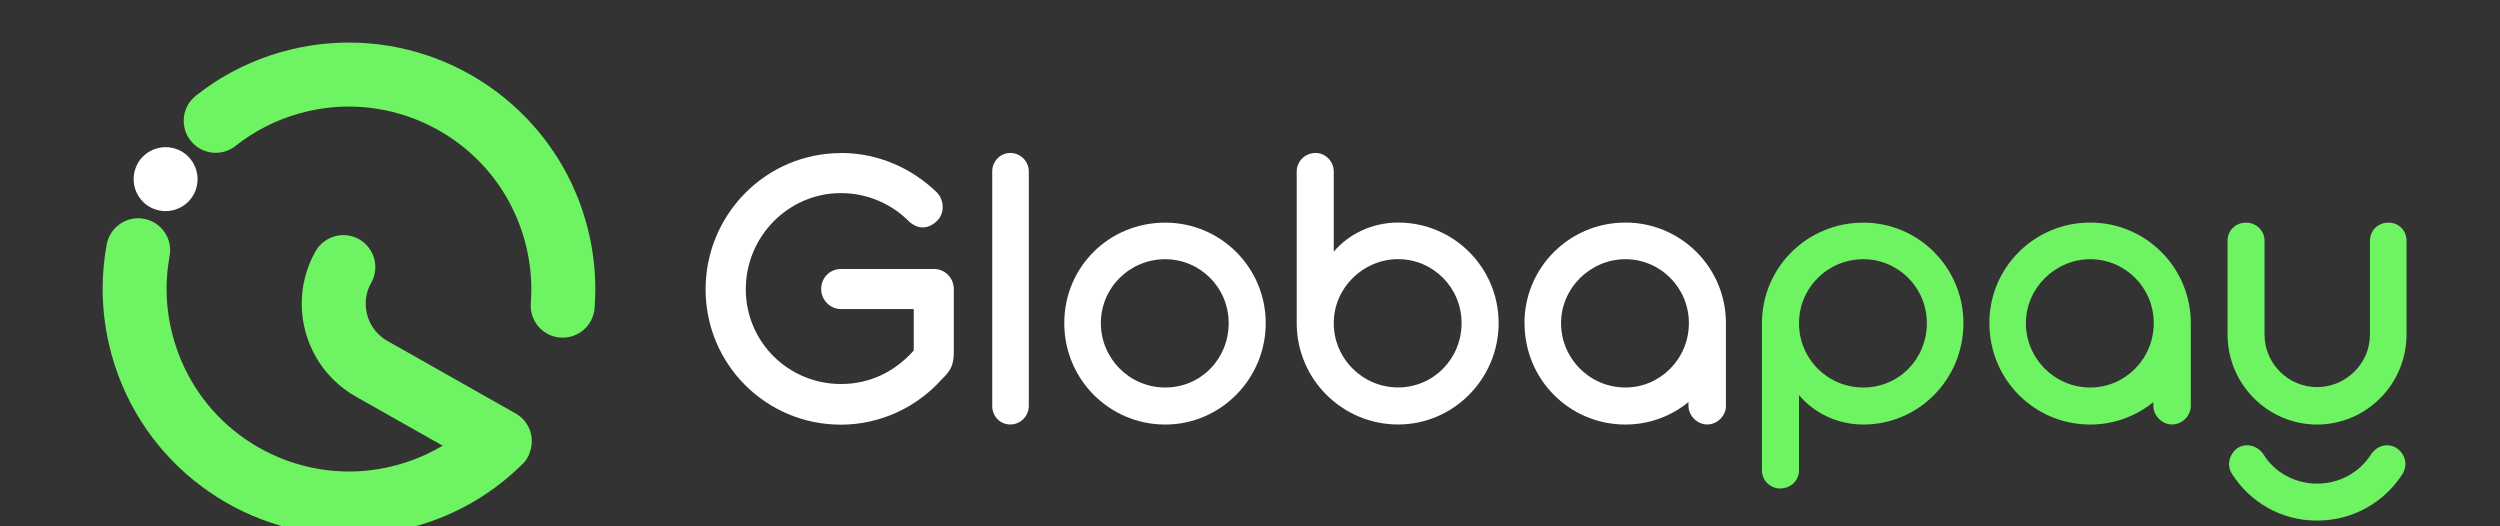 <?xml version="1.0" encoding="UTF-8"?>
<svg id="Layer_1" data-name="Layer 1" xmlns="http://www.w3.org/2000/svg" viewBox="20 110 380 80">
  <rect x="20" y="110" width="380" height="80" fill="#333333" stroke="none"/>
  <defs>
    <style>
      .cls-1 {
        fill: #6ef362;
      }

      .cls-2 {
        fill: #fff;
      }
    </style>
  </defs>
  <g>
    <path class="cls-2" d="M147.82,133.25c5.69,0,10.85,2.35,14.61,6.03,1.14,1.2,1.14,3.21,0,4.29-.6.6-1.34,1-2.21,1-.74,0-1.54-.4-2.14-1-2.55-2.55-6.23-4.22-10.25-4.22-7.97,0-14.47,6.57-14.47,14.61s6.5,14.41,14.47,14.41c4.49,0,8.24-1.94,11.06-5.09v-6.3h-11.06c-1.67,0-3.01-1.41-3.01-3.01,0-1.81,1.34-3.08,3.01-3.08h14.14c1.67,0,3.01,1.34,3.01,3.08v9.45c0,2.01-.4,2.88-1.88,4.29-3.75,4.16-9.25,6.84-15.28,6.84-11.39,0-20.57-9.18-20.57-20.57s9.18-20.71,20.57-20.71Z"/>
    <path class="cls-2" d="M173.57,133.25c1.61,0,2.82,1.34,2.81,2.81v35.65c0,1.47-1.21,2.81-2.81,2.81s-2.75-1.27-2.75-2.81v-35.65c0-1.54,1.21-2.81,2.75-2.81Z"/>
    <path class="cls-2" d="M197.11,143.84c8.44,0,15.28,6.83,15.28,15.28s-6.83,15.41-15.28,15.41-15.34-6.84-15.34-15.41,6.83-15.28,15.34-15.28ZM197.11,149.4c-5.43,0-9.78,4.36-9.78,9.72s4.35,9.78,9.78,9.78,9.65-4.36,9.65-9.78-4.35-9.72-9.65-9.72Z"/>
    <path class="cls-2" d="M217.1,159.11v-23.05c0-1.54,1.27-2.81,2.88-2.81,1.47,0,2.75,1.27,2.75,2.81v12.19c2.28-2.68,5.83-4.42,9.78-4.42,8.44,0,15.28,6.83,15.28,15.28s-6.84,15.41-15.28,15.41-15.41-6.84-15.41-15.41h0ZM222.73,159.11c0,5.43,4.42,9.78,9.78,9.78s9.65-4.36,9.65-9.78-4.36-9.72-9.65-9.72-9.78,4.35-9.78,9.72Z"/>
    <path class="cls-2" d="M251.72,159.11c0-8.44,6.83-15.28,15.34-15.28,8.44,0,15.28,6.83,15.28,15.28v12.6c0,1.47-1.27,2.81-2.88,2.81-1.47,0-2.81-1.34-2.81-2.81v-.6c-2.61,2.14-5.96,3.42-9.58,3.42-8.51,0-15.34-6.84-15.34-15.41ZM267.06,168.9c5.3,0,9.65-4.36,9.65-9.78s-4.36-9.72-9.65-9.72-9.78,4.35-9.78,9.72,4.36,9.78,9.78,9.78Z"/>
    <path class="cls-1" d="M303.23,143.84c8.38,0,15.21,6.83,15.21,15.28,0,8.58-6.84,15.41-15.21,15.41-4.02,0-7.57-1.81-9.78-4.49v11.46c0,1.54-1.27,2.75-2.88,2.75-1.47,0-2.75-1.21-2.75-2.75v-22.38c0-8.44,6.84-15.28,15.41-15.28ZM303.23,149.4c-5.43,0-9.78,4.36-9.78,9.72,0,5.43,4.36,9.78,9.78,9.78s9.65-4.36,9.65-9.78-4.35-9.72-9.65-9.72Z"/>
    <path class="cls-1" d="M322.38,159.11c0-8.44,6.83-15.28,15.34-15.28,8.44,0,15.28,6.83,15.28,15.28v12.6c0,1.47-1.27,2.81-2.88,2.81-1.47,0-2.81-1.34-2.81-2.81v-.6c-2.61,2.14-5.96,3.42-9.58,3.42-8.51,0-15.34-6.84-15.34-15.41ZM337.72,168.9c5.3,0,9.65-4.36,9.65-9.78s-4.36-9.72-9.65-9.72-9.78,4.35-9.78,9.72,4.36,9.78,9.78,9.78Z"/>
    <path class="cls-1" d="M358.59,146.59c0-1.54,1.21-2.75,2.81-2.75,1.54,0,2.81,1.21,2.81,2.75v14.27c0,4.42,3.62,7.98,7.98,7.98s8.04-3.55,8.04-7.98v-14.27c0-1.54,1.21-2.75,2.81-2.75s2.75,1.21,2.75,2.75v14.27c0,7.51-6.1,13.67-13.6,13.67s-13.6-6.16-13.6-13.67v-14.27ZM372.19,183.51c3.48,0,6.5-1.74,8.24-4.49.61-.87,1.48-1.34,2.41-1.34.47,0,.94.13,1.41.4,1.41.94,1.74,2.61.94,3.95-2.75,4.29-7.51,7.1-13,7.1s-10.19-2.81-12.93-7.1c-.87-1.34-.4-3.02.87-3.95.47-.27.94-.4,1.41-.4.94,0,1.88.47,2.48,1.34,1.67,2.75,4.76,4.49,8.17,4.49Z"/>
  </g>
  <g>
    <path class="cls-1" d="M109.12,143.91c-2.29-8.28-7.23-15.16-13.61-19.94-6.39-4.79-14.25-7.5-22.47-7.5-3.32,0-6.69.44-10.04,1.37-4.96,1.37-9.42,3.69-13.23,6.71-2.11,1.67-2.46,4.72-.8,6.83,1.67,2.11,4.72,2.46,6.83.8h0c2.82-2.23,6.1-3.94,9.79-4.96,2.49-.69,4.98-1.02,7.44-1.02,6.06,0,11.9,2.01,16.64,5.56,4.74,3.55,8.36,8.61,10.07,14.76.69,2.49,1.02,4.99,1.02,7.45,0,.71-.03,1.42-.08,2.12-.21,2.68,1.8,5.01,4.48,5.22,2.68.21,5.01-1.8,5.22-4.48.07-.95.11-1.9.11-2.86,0-3.32-.44-6.7-1.37-10.05Z"/>
    <path class="cls-2" d="M45.17,142.09c1.28,0,2.53-.52,3.44-1.42.91-.91,1.42-2.16,1.42-3.44s-.52-2.53-1.42-3.44-2.16-1.42-3.44-1.42-2.53.52-3.44,1.42-1.42,2.16-1.42,3.44.52,2.53,1.42,3.44c.91.91,2.16,1.42,3.44,1.42Z"/>
    <path class="cls-1" d="M100.44,178.99c.04-.09.07-.18.1-.27.02-.06.05-.13.07-.19.02-.07.04-.15.06-.22.02-.08.04-.16.06-.25.01-.06.02-.12.03-.18.02-.1.03-.19.04-.29,0-.05,0-.11.01-.16,0-.1.02-.21.02-.31,0-.06,0-.12,0-.18,0-.09,0-.19-.01-.28,0-.07-.02-.15-.03-.22-.01-.08-.02-.16-.03-.23-.02-.09-.04-.18-.06-.27-.01-.06-.03-.12-.04-.18-.03-.1-.06-.19-.09-.28-.02-.05-.03-.11-.05-.16-.03-.09-.08-.17-.11-.26-.03-.06-.05-.12-.08-.17-.04-.07-.08-.14-.12-.21-.04-.07-.08-.14-.12-.21-.04-.06-.08-.11-.11-.16-.06-.08-.11-.16-.17-.24-.03-.04-.07-.08-.11-.13-.07-.08-.14-.17-.22-.24-.01-.01-.02-.02-.03-.04-.03-.03-.06-.05-.09-.08-.07-.07-.15-.14-.23-.21-.06-.05-.12-.1-.18-.14-.06-.05-.13-.1-.19-.14-.08-.06-.17-.11-.25-.16-.04-.02-.07-.05-.11-.07h0l-19.53-11.05h0c-1.05-.6-1.85-1.43-2.42-2.41-.56-.98-.86-2.12-.86-3.25,0-1.08.26-2.15.83-3.15,1.32-2.34.5-5.3-1.83-6.63s-5.3-.5-6.63,1.83c-1.42,2.5-2.1,5.25-2.1,7.95,0,2.83.74,5.6,2.13,8.06,1.39,2.45,3.47,4.59,6.09,6.07h0s13.2,7.46,13.2,7.46c-2.08,1.24-4.35,2.23-6.81,2.91-2.49.69-4.98,1.02-7.43,1.02-6.06,0-11.89-2.01-16.63-5.56-4.74-3.55-8.36-8.61-10.07-14.77-.69-2.49-1.02-4.99-1.02-7.44,0-1.68.16-3.35.46-4.98.49-2.64-1.26-5.18-3.9-5.66-2.64-.49-5.18,1.26-5.66,3.9h0c-.41,2.2-.62,4.46-.62,6.74,0,3.32.45,6.7,1.37,10.04,2.29,8.28,7.23,15.17,13.61,19.95,6.39,4.79,14.25,7.5,22.46,7.5,3.32,0,6.69-.44,10.03-1.37,6.31-1.75,11.83-5.04,16.2-9.34.04-.03.07-.07.11-.1.02-.02.03-.03.05-.05.03-.03.06-.06.09-.09.07-.07.14-.15.2-.22.05-.06.1-.12.14-.18.05-.06.1-.13.14-.19.06-.08.11-.17.16-.25.02-.04.05-.07.07-.11,0-.01.01-.03.02-.04.05-.09.1-.19.14-.29.02-.05.05-.1.07-.16Z"/>
  </g>
</svg>